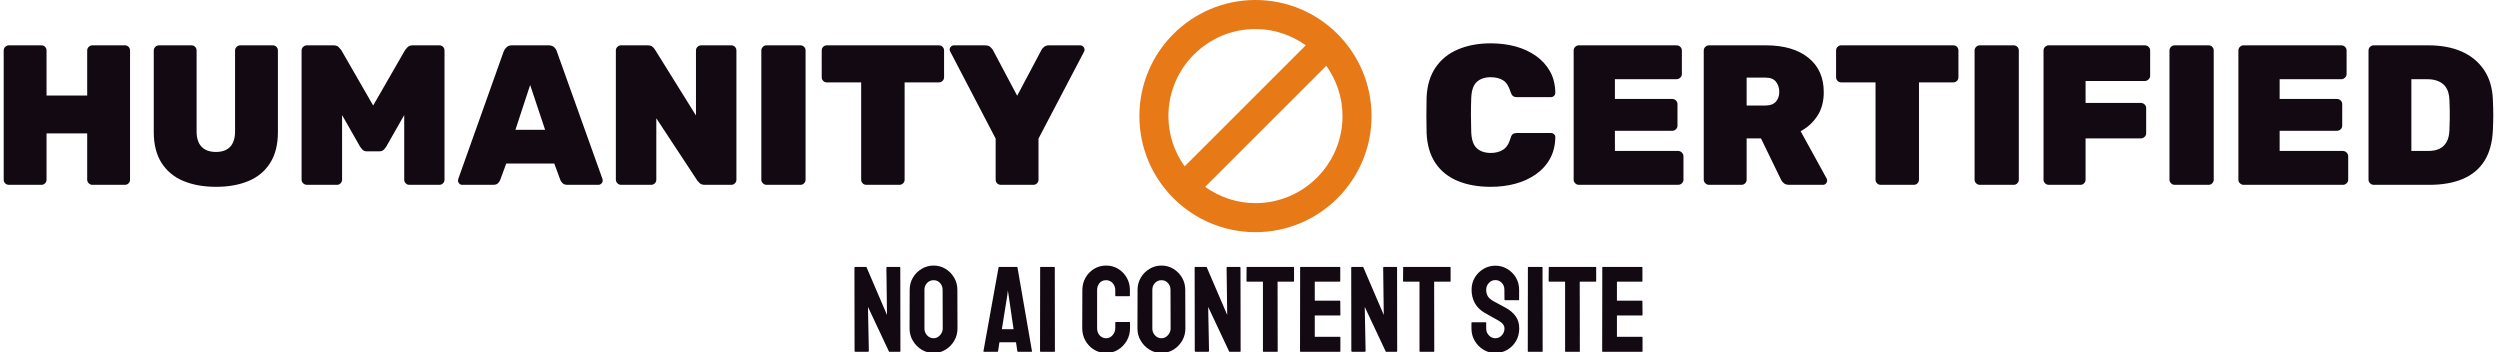 <svg xmlns="http://www.w3.org/2000/svg" version="1.1" xmlns:xlink="http://www.w3.org/1999/xlink" xmlns:svgjs="http://svgjs.dev/svgjs" width="1000" height="141" viewBox="0 0 1000 141"><g transform="matrix(1,0,0,1,-0.606,0.1)"><svg viewBox="0 0 396 56" data-background-color="#fafafa" preserveAspectRatio="xMidYMid meet" height="141" width="1000" xmlns="http://www.w3.org/2000/svg" xmlns:xlink="http://www.w3.org/1999/xlink"><g id="tight-bounds" transform="matrix(1,0,0,1,0.24,-0.04)"><svg viewBox="0 0 395.52 56.08" height="56.08" width="395.52"><g><svg viewBox="0 0 624.652 88.568" height="56.08" width="395.52"><g><svg viewBox="0 0 624.652 88.568" height="88.568" width="624.652"><g><svg viewBox="0 0 624.652 88.568" height="88.568" width="624.652"><g><svg viewBox="0 0 624.652 58.248" height="58.248" width="624.652"><g><svg><g></g><g></g></svg></g><g><svg><g><svg></svg></g><g></g></svg></g><g id="text-0"><svg viewBox="0 0 624.652 58.248" height="58.248" width="624.652"><g transform="matrix(1,0,0,1,0,11.374)"><svg width="271.2" viewBox="3.1 -35 271.18 35.5" height="35.5" data-palette-color="#130912"><path d="M12.55 0L4.4 0Q3.9 0 3.5-0.35 3.1-0.7 3.1-1.3L3.1-1.3 3.1-33.7Q3.1-34.25 3.5-34.63 3.9-35 4.4-35L4.4-35 12.55-35Q13.1-35 13.48-34.63 13.85-34.25 13.85-33.7L13.85-33.7 13.85-22.4 24.05-22.4 24.05-33.7Q24.05-34.25 24.45-34.63 24.85-35 25.35-35L25.35-35 33.5-35Q34.05-35 34.43-34.63 34.8-34.25 34.8-33.7L34.8-33.7 34.8-1.3Q34.8-0.75 34.43-0.38 34.05 0 33.5 0L33.5 0 25.35 0Q24.85 0 24.45-0.38 24.05-0.75 24.05-1.3L24.05-1.3 24.05-12.9 13.85-12.9 13.85-1.3Q13.85-0.75 13.48-0.38 13.1 0 12.55 0L12.55 0ZM56.4 0.5L56.4 0.5Q51.75 0.5 48.22-0.95 44.7-2.4 42.72-5.48 40.75-8.55 40.75-13.25L40.75-13.25 40.75-33.7Q40.75-34.25 41.15-34.63 41.55-35 42.05-35L42.05-35 50.2-35Q50.75-35 51.12-34.63 51.5-34.25 51.5-33.7L51.5-33.7 51.5-13.4Q51.5-10.85 52.75-9.55 54-8.25 56.35-8.25L56.35-8.25Q58.7-8.25 59.92-9.55 61.15-10.85 61.15-13.4L61.15-13.4 61.15-33.7Q61.15-34.25 61.55-34.63 61.95-35 62.5-35L62.5-35 70.6-35Q71.15-35 71.52-34.63 71.9-34.25 71.9-33.7L71.9-33.7 71.9-13.25Q71.9-8.55 69.95-5.48 68-2.4 64.5-0.95 61 0.5 56.4 0.5ZM86.7 0L79.2 0Q78.65 0 78.25-0.38 77.84-0.75 77.84-1.3L77.84-1.3 77.84-33.7Q77.84-34.25 78.25-34.63 78.65-35 79.2-35L79.2-35 85.84-35Q86.75-35 87.2-34.5 87.65-34 87.8-33.8L87.8-33.8 95.8-19.9 103.8-33.8Q103.95-34 104.4-34.5 104.84-35 105.75-35L105.75-35 112.4-35Q112.95-35 113.32-34.63 113.7-34.25 113.7-33.7L113.7-33.7 113.7-1.3Q113.7-0.75 113.32-0.38 112.95 0 112.4 0L112.4 0 104.9 0Q104.34 0 103.97-0.38 103.59-0.75 103.59-1.3L103.59-1.3 103.59-17.5 99.09-9.6Q98.84-9.2 98.45-8.8 98.05-8.4 97.3-8.4L97.3-8.4 94.25-8.4Q93.55-8.4 93.15-8.8 92.75-9.2 92.5-9.6L92.5-9.6 88-17.5 88-1.3Q88-0.75 87.62-0.38 87.25 0 86.7 0L86.7 0ZM125.84 0L118.14 0Q117.69 0 117.39-0.33 117.09-0.65 117.09-1.1L117.09-1.1Q117.09-1.3 117.14-1.45L117.14-1.45 128.54-33.45Q128.74-34 129.24-34.5 129.74-35 130.64-35L130.64-35 139.79-35Q140.74-35 141.24-34.5 141.74-34 141.89-33.45L141.89-33.45 153.34-1.45Q153.39-1.3 153.39-1.1L153.39-1.1Q153.39-0.65 153.07-0.33 152.74 0 152.29 0L152.29 0 144.59 0Q143.74 0 143.34-0.4 142.94-0.8 142.79-1.15L142.79-1.15 141.24-5.35 129.19-5.35 127.64-1.15Q127.49-0.8 127.12-0.4 126.74 0 125.84 0L125.84 0ZM135.19-25.05L131.49-13.8 138.94-13.8 135.19-25.05ZM165.54 0L157.99 0Q157.49 0 157.09-0.38 156.69-0.75 156.69-1.3L156.69-1.3 156.69-33.7Q156.69-34.25 157.09-34.63 157.49-35 157.99-35L157.99-35 164.64-35Q165.54-35 165.94-34.6 166.34-34.2 166.49-33.95L166.49-33.95 176.79-17.4 176.79-33.7Q176.79-34.25 177.19-34.63 177.59-35 178.14-35L178.14-35 185.64-35Q186.19-35 186.56-34.63 186.94-34.25 186.94-33.7L186.94-33.7 186.94-1.3Q186.94-0.75 186.56-0.38 186.19 0 185.64 0L185.64 0 179.04 0Q178.14 0 177.72-0.43 177.29-0.85 177.14-1.05L177.14-1.05 166.84-16.7 166.84-1.3Q166.84-0.75 166.47-0.38 166.09 0 165.54 0L165.54 0ZM202.99 0L194.49 0Q193.99 0 193.59-0.38 193.19-0.75 193.19-1.3L193.19-1.3 193.19-33.7Q193.19-34.25 193.59-34.63 193.99-35 194.49-35L194.49-35 202.99-35Q203.54-35 203.91-34.63 204.29-34.25 204.29-33.7L204.29-33.7 204.29-1.3Q204.29-0.75 203.91-0.38 203.54 0 202.99 0L202.99 0ZM227.84 0L219.54 0Q218.99 0 218.61-0.38 218.24-0.75 218.24-1.3L218.24-1.3 218.24-25.7 209.64-25.7Q209.09-25.7 208.71-26.08 208.34-26.45 208.34-27L208.34-27 208.34-33.7Q208.34-34.25 208.71-34.63 209.09-35 209.64-35L209.64-35 237.74-35Q238.29-35 238.66-34.63 239.04-34.25 239.04-33.7L239.04-33.7 239.04-27Q239.04-26.45 238.66-26.08 238.29-25.7 237.74-25.7L237.74-25.7 229.14-25.7 229.14-1.3Q229.14-0.75 228.76-0.38 228.39 0 227.84 0L227.84 0ZM261.43 0L253.28 0Q252.73 0 252.36-0.38 251.98-0.75 251.98-1.3L251.98-1.3 251.98-11.6 240.58-33.45Q240.53-33.55 240.48-33.68 240.43-33.8 240.43-33.9L240.43-33.9Q240.43-34.35 240.76-34.68 241.08-35 241.53-35L241.53-35 249.33-35Q250.23-35 250.68-34.55 251.13-34.1 251.28-33.85L251.28-33.85 257.38-22.35 263.48-33.85Q263.58-34.1 264.06-34.55 264.53-35 265.38-35L265.38-35 273.23-35Q273.63-35 273.96-34.68 274.28-34.35 274.28-33.9L274.28-33.9Q274.28-33.8 274.26-33.68 274.23-33.55 274.18-33.45L274.18-33.45 262.73-11.6 262.73-1.3Q262.73-0.75 262.36-0.38 261.98 0 261.43 0L261.43 0Z" opacity="1" transform="matrix(1,0,0,1,0,0)" fill="#130912" class="undefined-o-0"></path></svg></g><g><svg xmlns="http://www.w3.org/2000/svg" xmlns:xlink="http://www.w3.org/1999/xlink" version="1.1" x="284.952" y="0" viewBox="0 0 100 100" style="enable-background:new 0 0 100 100;" xml:space="preserve" height="58.248" width="58.248" class="icon-a-0" data-fill-palette-color="accent" id="a-0"><path d="M50 0C22.388 0 0 22.388 0 50s22.388 50 50 50 50-22.388 50-50S77.612 0 50 0zM50 12.5c8.094 0 15.539 2.637 21.668 7.007L19.494 71.655C15.125 65.527 12.5 58.081 12.5 50 12.5 29.321 29.321 12.5 50 12.5zM50 87.5c-8.094 0-15.539-2.637-21.668-7.007l52.174-52.148C84.875 34.473 87.5 41.919 87.5 50 87.5 70.679 70.679 87.5 50 87.5z" fill="#e77917" data-fill-palette-color="accent"></path></svg></g><g transform="matrix(1,0,0,1,356.952,10.874)"><svg width="267.7" viewBox="2.05 -35.5 267.68 36" height="36" data-palette-color="#130912"><path d="M18.2 0.5L18.2 0.5Q13.45 0.5 9.9-0.98 6.35-2.45 4.33-5.45 2.3-8.45 2.1-13.05L2.1-13.05Q2.05-15.1 2.05-17.45 2.05-19.8 2.1-21.95L2.1-21.95Q2.3-26.45 4.38-29.48 6.45-32.5 10.03-34 13.6-35.5 18.2-35.5L18.2-35.5Q21.5-35.5 24.38-34.73 27.25-33.95 29.5-32.38 31.75-30.8 33.05-28.5 34.35-26.2 34.4-23.1L34.4-23.1Q34.4-22.65 34.08-22.33 33.75-22 33.3-22L33.3-22 24.85-22Q24.1-22 23.75-22.3 23.4-22.6 23.15-23.35L23.15-23.35Q22.5-25.5 21.25-26.25 20-27 18.2-27L18.2-27Q16-27 14.7-25.83 13.4-24.65 13.3-21.7L13.3-21.7Q13.15-17.6 13.3-13.3L13.3-13.3Q13.4-10.35 14.7-9.18 16-8 18.2-8L18.2-8Q20-8 21.28-8.8 22.55-9.6 23.15-11.65L23.15-11.65Q23.35-12.45 23.73-12.73 24.1-13 24.85-13L24.85-13 33.3-13Q33.75-13 34.08-12.7 34.4-12.4 34.4-11.95L34.4-11.95Q34.35-8.85 33.05-6.53 31.75-4.2 29.5-2.63 27.25-1.05 24.38-0.28 21.5 0.5 18.2 0.5ZM65.2 0L40.3 0Q39.8 0 39.4-0.38 39-0.75 39-1.3L39-1.3 39-33.7Q39-34.25 39.4-34.63 39.8-35 40.3-35L40.3-35 64.8-35Q65.35-35 65.75-34.63 66.15-34.25 66.15-33.7L66.15-33.7 66.15-27.8Q66.15-27.3 65.75-26.9 65.35-26.5 64.8-26.5L64.8-26.5 49.35-26.5 49.35-21.55 63.7-21.55Q64.25-21.55 64.65-21.18 65.05-20.8 65.05-20.25L65.05-20.25 65.05-14.85Q65.05-14.3 64.65-13.93 64.25-13.55 63.7-13.55L63.7-13.55 49.35-13.55 49.35-8.5 65.2-8.5Q65.75-8.5 66.15-8.1 66.55-7.7 66.55-7.15L66.55-7.15 66.55-1.3Q66.55-0.75 66.15-0.38 65.75 0 65.2 0L65.2 0ZM81.09 0L72.95 0Q72.45 0 72.05-0.38 71.64-0.75 71.64-1.3L71.64-1.3 71.64-33.7Q71.64-34.25 72.05-34.63 72.45-35 72.95-35L72.95-35 87.2-35Q94-35 97.87-31.9 101.75-28.8 101.75-23.25L101.75-23.25Q101.75-19.75 100.15-17.3 98.55-14.85 95.95-13.45L95.95-13.45 102.44-1.65Q102.59-1.35 102.59-1.1L102.59-1.1Q102.59-0.65 102.3-0.33 102 0 101.55 0L101.55 0 93.09 0Q92.15 0 91.65-0.48 91.15-0.95 91-1.35L91-1.35 86-11.65 82.4-11.65 82.4-1.3Q82.4-0.75 82.02-0.38 81.65 0 81.09 0L81.09 0ZM82.4-26.9L82.4-19.9 87.15-19.9Q88.9-19.9 89.75-20.88 90.59-21.85 90.59-23.3L90.59-23.3Q90.59-24.8 89.77-25.85 88.95-26.9 87.15-26.9L87.15-26.9 82.4-26.9ZM124.34 0L116.04 0Q115.49 0 115.12-0.38 114.74-0.75 114.74-1.3L114.74-1.3 114.74-25.7 106.14-25.7Q105.59-25.7 105.22-26.08 104.84-26.45 104.84-27L104.84-27 104.84-33.7Q104.84-34.25 105.22-34.63 105.59-35 106.14-35L106.14-35 134.24-35Q134.79-35 135.17-34.63 135.54-34.25 135.54-33.7L135.54-33.7 135.54-27Q135.54-26.45 135.17-26.08 134.79-25.7 134.24-25.7L134.24-25.7 125.64-25.7 125.64-1.3Q125.64-0.75 125.27-0.38 124.89 0 124.34 0L124.34 0ZM149.39 0L140.89 0Q140.39 0 139.99-0.38 139.59-0.75 139.59-1.3L139.59-1.3 139.59-33.7Q139.59-34.25 139.99-34.63 140.39-35 140.89-35L140.89-35 149.39-35Q149.94-35 150.31-34.63 150.69-34.25 150.69-33.7L150.69-33.7 150.69-1.3Q150.69-0.75 150.31-0.38 149.94 0 149.39 0L149.39 0ZM166.14 0L158.19 0Q157.69 0 157.29-0.38 156.89-0.75 156.89-1.3L156.89-1.3 156.89-33.7Q156.89-34.25 157.29-34.63 157.69-35 158.19-35L158.19-35 182.29-35Q182.84-35 183.24-34.63 183.64-34.25 183.64-33.7L183.64-33.7 183.64-27.35Q183.64-26.85 183.24-26.45 182.84-26.05 182.29-26.05L182.29-26.05 167.44-26.05 167.44-20.55 181.29-20.55Q181.84-20.55 182.24-20.18 182.64-19.8 182.64-19.25L182.64-19.25 182.64-12.95Q182.64-12.4 182.24-12.03 181.84-11.65 181.29-11.65L181.29-11.65 167.44-11.65 167.44-1.3Q167.44-0.75 167.06-0.38 166.69 0 166.14 0L166.14 0ZM198.29 0L189.79 0Q189.29 0 188.89-0.38 188.49-0.75 188.49-1.3L188.49-1.3 188.49-33.7Q188.49-34.25 188.89-34.63 189.29-35 189.79-35L189.79-35 198.29-35Q198.84-35 199.21-34.63 199.59-34.25 199.59-33.7L199.59-33.7 199.59-1.3Q199.59-0.75 199.21-0.38 198.84 0 198.29 0L198.29 0ZM231.98 0L207.08 0Q206.58 0 206.18-0.38 205.78-0.75 205.78-1.3L205.78-1.3 205.78-33.7Q205.78-34.25 206.18-34.63 206.58-35 207.08-35L207.08-35 231.58-35Q232.13-35 232.53-34.63 232.93-34.25 232.93-33.7L232.93-33.7 232.93-27.8Q232.93-27.3 232.53-26.9 232.13-26.5 231.58-26.5L231.58-26.5 216.13-26.5 216.13-21.55 230.48-21.55Q231.03-21.55 231.43-21.18 231.83-20.8 231.83-20.25L231.83-20.25 231.83-14.85Q231.83-14.3 231.43-13.93 231.03-13.55 230.48-13.55L230.48-13.55 216.13-13.55 216.13-8.5 231.98-8.5Q232.53-8.5 232.93-8.1 233.33-7.7 233.33-7.15L233.33-7.15 233.33-1.3Q233.33-0.75 232.93-0.38 232.53 0 231.98 0L231.98 0ZM253.68 0L239.73 0Q239.23 0 238.83-0.38 238.43-0.75 238.43-1.3L238.43-1.3 238.43-33.7Q238.43-34.25 238.83-34.63 239.23-35 239.73-35L239.73-35 253.43-35Q258.28-35 261.83-33.43 265.38-31.85 267.43-28.8 269.48-25.75 269.63-21.3L269.63-21.3Q269.73-19.15 269.73-17.5 269.73-15.85 269.63-13.75L269.63-13.75Q269.43-9.05 267.51-6 265.58-2.95 262.08-1.48 258.58 0 253.68 0L253.68 0ZM249.18-26.5L249.18-8.5 253.43-8.5Q255.08-8.5 256.23-9.05 257.38-9.6 258.03-10.78 258.68-11.95 258.73-13.8L258.73-13.8Q258.78-15.25 258.81-16.4 258.83-17.55 258.81-18.7 258.78-19.85 258.73-21.25L258.73-21.25Q258.63-24 257.16-25.25 255.68-26.5 253.18-26.5L253.18-26.5 249.18-26.5Z" opacity="1" transform="matrix(1,0,0,1,0,0)" fill="#130912" class="undefined-o-1"></path></svg></g></svg></g></svg></g><g transform="matrix(1,0,0,1,213.448,66.629)"><svg viewBox="0 0 197.757 21.939" height="21.939" width="197.757"><g transform="matrix(1,0,0,1,0,0)"><svg width="197.757" viewBox="2 -35.35 323.11 35.85" height="21.939" data-palette-color="#130912"><path d="M7.45 0L2.45 0Q2.05 0 2.05-0.35L2.05-0.35 2-34.4Q2-34.8 2.4-34.8L2.4-34.8 6.9-34.8 15.35-15.1 15.1-34.4Q15.1-34.8 15.55-34.8L15.55-34.8 20.5-34.8Q20.8-34.8 20.8-34.4L20.8-34.4 20.85-0.3Q20.85 0 20.6 0L20.6 0 16.2 0 7.55-18.4 7.9-0.4Q7.9 0 7.45 0L7.45 0ZM34.45 0.5L34.45 0.5Q31.75 0.5 29.52-0.88 27.3-2.25 25.95-4.53 24.6-6.8 24.6-9.55L24.6-9.55 24.65-25.4Q24.65-28.15 25.97-30.4 27.3-32.65 29.55-34 31.8-35.35 34.45-35.35L34.45-35.35Q37.15-35.35 39.35-34 41.55-32.65 42.87-30.4 44.2-28.15 44.2-25.4L44.2-25.4 44.25-9.55Q44.25-6.8 42.92-4.53 41.6-2.25 39.37-0.88 37.15 0.5 34.45 0.5ZM34.45-5.55L34.45-5.55Q35.95-5.55 37.07-6.78 38.2-8 38.2-9.55L38.2-9.55 38.15-25.4Q38.15-27.05 37.1-28.2 36.05-29.35 34.45-29.35L34.45-29.35Q32.9-29.35 31.8-28.23 30.7-27.1 30.7-25.4L30.7-25.4 30.7-9.55Q30.7-7.9 31.8-6.73 32.9-5.55 34.45-5.55ZM54.89-0.25L54.89-0.25 61.09-34.6Q61.14-34.8 61.34-34.8L61.34-34.8 68.59-34.8Q68.79-34.8 68.84-34.6L68.84-34.6 74.79-0.25Q74.84 0 74.59 0L74.59 0 69.04 0Q68.84 0 68.79-0.25L68.79-0.25 68.24-3.9 61.44-3.9 60.89-0.25Q60.84 0 60.64 0L60.64 0 55.09 0Q54.89 0 54.89-0.25ZM64.69-23.3L62.44-9.25 67.24-9.25 65.19-23.3 64.89-25.15 64.69-23.3ZM83.99 0L78.34 0Q78.09 0 78.09-0.25L78.09-0.25 78.14-34.6Q78.14-34.8 78.34-34.8L78.34-34.8 83.94-34.8Q84.14-34.8 84.14-34.6L84.14-34.6 84.19-0.25Q84.19 0 83.99 0L83.99 0ZM105.19 0.5L105.19 0.5Q102.44 0.5 100.21-0.88 97.99-2.25 96.69-4.55 95.39-6.85 95.39-9.7L95.39-9.7 95.44-25.3Q95.44-28.05 96.71-30.33 97.99-32.6 100.21-33.98 102.44-35.35 105.19-35.35L105.19-35.35Q107.94-35.35 110.14-34 112.34-32.65 113.64-30.38 114.94-28.1 114.94-25.3L114.94-25.3 114.94-23Q114.94-22.8 114.74-22.8L114.74-22.8 109.14-22.8Q108.94-22.8 108.94-23L108.94-23 108.94-25.3Q108.94-26.95 107.86-28.15 106.79-29.35 105.19-29.35L105.19-29.35Q103.39-29.35 102.44-28.13 101.49-26.9 101.49-25.3L101.49-25.3 101.49-9.7Q101.49-7.85 102.56-6.7 103.64-5.55 105.19-5.55L105.19-5.55Q106.79-5.55 107.86-6.83 108.94-8.1 108.94-9.7L108.94-9.7 108.94-12Q108.94-12.2 109.14-12.2L109.14-12.2 114.79-12.2Q114.99-12.2 114.99-12L114.99-12 114.99-9.7Q114.99-6.85 113.66-4.55 112.34-2.25 110.14-0.88 107.94 0.5 105.19 0.5ZM127.88 0.5L127.88 0.5Q125.18 0.5 122.96-0.88 120.73-2.25 119.38-4.53 118.03-6.8 118.03-9.55L118.03-9.55 118.08-25.4Q118.08-28.15 119.41-30.4 120.73-32.65 122.98-34 125.23-35.35 127.88-35.35L127.88-35.35Q130.58-35.35 132.78-34 134.98-32.65 136.31-30.4 137.63-28.15 137.63-25.4L137.63-25.4 137.68-9.55Q137.68-6.8 136.36-4.53 135.03-2.25 132.81-0.88 130.58 0.5 127.88 0.5ZM127.88-5.55L127.88-5.55Q129.38-5.55 130.51-6.78 131.63-8 131.63-9.55L131.63-9.55 131.58-25.4Q131.58-27.05 130.53-28.2 129.48-29.35 127.88-29.35L127.88-29.35Q126.33-29.35 125.23-28.23 124.13-27.1 124.13-25.4L124.13-25.4 124.13-9.55Q124.13-7.9 125.23-6.73 126.33-5.55 127.88-5.55ZM146.93 0L141.93 0Q141.53 0 141.53-0.35L141.53-0.35 141.48-34.4Q141.48-34.8 141.88-34.8L141.88-34.8 146.38-34.8 154.83-15.1 154.58-34.4Q154.58-34.8 155.03-34.8L155.03-34.8 159.98-34.8Q160.28-34.8 160.28-34.4L160.28-34.4 160.33-0.3Q160.33 0 160.08 0L160.08 0 155.68 0 147.03-18.4 147.38-0.4Q147.38 0 146.93 0L146.93 0ZM175.33 0L169.68 0Q169.48 0 169.48-0.25L169.48-0.25 169.48-28.75 162.98-28.75Q162.73-28.75 162.73-29L162.73-29 162.78-34.6Q162.78-34.8 162.98-34.8L162.98-34.8 181.98-34.8Q182.23-34.8 182.23-34.6L182.23-34.6 182.23-29Q182.23-28.75 182.03-28.75L182.03-28.75 175.48-28.75 175.53-0.25Q175.53 0 175.33 0L175.33 0ZM201.03 0L184.88 0Q184.68 0 184.68-0.25L184.68-0.25 184.73-34.6Q184.73-34.8 184.93-34.8L184.93-34.8 200.98-34.8Q201.18-34.8 201.18-34.55L201.18-34.55 201.18-28.95Q201.18-28.75 200.98-28.75L200.98-28.75 190.73-28.75 190.73-20.95 200.98-20.95Q201.18-20.95 201.18-20.75L201.18-20.75 201.23-15.1Q201.23-14.9 201.03-14.9L201.03-14.9 190.73-14.9 190.73-6.15 201.03-6.15Q201.23-6.15 201.23-5.9L201.23-5.9 201.23-0.2Q201.23 0 201.03 0L201.03 0ZM211.12 0L206.12 0Q205.72 0 205.72-0.35L205.72-0.35 205.67-34.4Q205.67-34.8 206.07-34.8L206.07-34.8 210.57-34.8 219.02-15.1 218.77-34.4Q218.77-34.8 219.22-34.8L219.22-34.8 224.17-34.8Q224.47-34.8 224.47-34.4L224.47-34.4 224.52-0.3Q224.52 0 224.27 0L224.27 0 219.87 0 211.22-18.4 211.57-0.4Q211.57 0 211.12 0L211.12 0ZM239.52 0L233.87 0Q233.67 0 233.67-0.25L233.67-0.25 233.67-28.75 227.17-28.75Q226.92-28.75 226.92-29L226.92-29 226.97-34.6Q226.97-34.8 227.17-34.8L227.17-34.8 246.17-34.8Q246.42-34.8 246.42-34.6L246.42-34.6 246.42-29Q246.42-28.75 246.22-28.75L246.22-28.75 239.67-28.75 239.72-0.25Q239.72 0 239.52 0L239.52 0ZM264.76 0.5L264.76 0.5Q262.06 0.5 259.84-0.88 257.62-2.25 256.29-4.53 254.97-6.8 254.97-9.55L254.97-9.55 254.97-11.85Q254.97-12.1 255.22-12.1L255.22-12.1 260.81-12.1Q261.01-12.1 261.01-11.85L261.01-11.85 261.01-9.55Q261.01-7.9 262.12-6.73 263.22-5.55 264.76-5.55L264.76-5.55Q266.31-5.55 267.42-6.75 268.51-7.95 268.51-9.55L268.51-9.55Q268.51-11.4 266.12-12.75L266.12-12.75Q265.31-13.2 263.62-14.15 261.92-15.1 260.42-15.95L260.42-15.95Q257.67-17.55 256.34-19.98 255.02-22.4 255.02-25.45L255.02-25.45Q255.02-28.25 256.37-30.48 257.72-32.7 259.94-34 262.17-35.3 264.76-35.3L264.76-35.3Q267.42-35.3 269.64-33.98 271.87-32.65 273.19-30.43 274.51-28.2 274.51-25.45L274.51-25.45 274.51-21.35Q274.51-21.15 274.31-21.15L274.31-21.15 268.72-21.15Q268.51-21.15 268.51-21.35L268.51-21.35 268.47-25.45Q268.47-27.2 267.37-28.3 266.26-29.4 264.76-29.4L264.76-29.4Q263.22-29.4 262.12-28.23 261.01-27.05 261.01-25.45L261.01-25.45Q261.01-23.8 261.72-22.7 262.42-21.6 264.26-20.6L264.26-20.6Q264.51-20.45 265.24-20.08 265.97-19.7 266.81-19.23 267.67-18.75 268.34-18.4 269.01-18.05 269.17-17.95L269.17-17.95Q271.67-16.55 273.12-14.53 274.56-12.5 274.56-9.55L274.56-9.55Q274.56-6.7 273.24-4.42 271.92-2.15 269.69-0.83 267.47 0.5 264.76 0.5ZM283.96 0L278.31 0Q278.06 0 278.06-0.25L278.06-0.25 278.11-34.6Q278.11-34.8 278.31-34.8L278.31-34.8 283.91-34.8Q284.11-34.8 284.11-34.6L284.11-34.6 284.16-0.25Q284.16 0 283.96 0L283.96 0ZM299.21 0L293.56 0Q293.36 0 293.36-0.25L293.36-0.25 293.36-28.75 286.86-28.75Q286.61-28.75 286.61-29L286.61-29 286.66-34.6Q286.66-34.8 286.86-34.8L286.86-34.8 305.86-34.8Q306.11-34.8 306.11-34.6L306.11-34.6 306.11-29Q306.11-28.75 305.91-28.75L305.91-28.75 299.36-28.75 299.41-0.25Q299.41 0 299.21 0L299.21 0ZM324.91 0L308.76 0Q308.56 0 308.56-0.25L308.56-0.25 308.61-34.6Q308.61-34.8 308.81-34.8L308.81-34.8 324.86-34.8Q325.06-34.8 325.06-34.55L325.06-34.55 325.06-28.95Q325.06-28.75 324.86-28.75L324.86-28.75 314.61-28.75 314.61-20.95 324.86-20.95Q325.06-20.95 325.06-20.75L325.06-20.75 325.11-15.1Q325.11-14.9 324.91-14.9L324.91-14.9 314.61-14.9 314.61-6.15 324.91-6.15Q325.11-6.15 325.11-5.9L325.11-5.9 325.11-0.2Q325.11 0 324.91 0L324.91 0Z" opacity="1" transform="matrix(1,0,0,1,0,0)" fill="#130912" class="undefined-text-1" data-fill-palette-color="secondary" id="text-1"></path></svg></g></svg></g></svg></g></svg></g></svg></g><defs></defs></svg><rect width="395.52" height="56.08" fill="none" stroke="none" visibility="hidden"></rect></g></svg></g></svg>